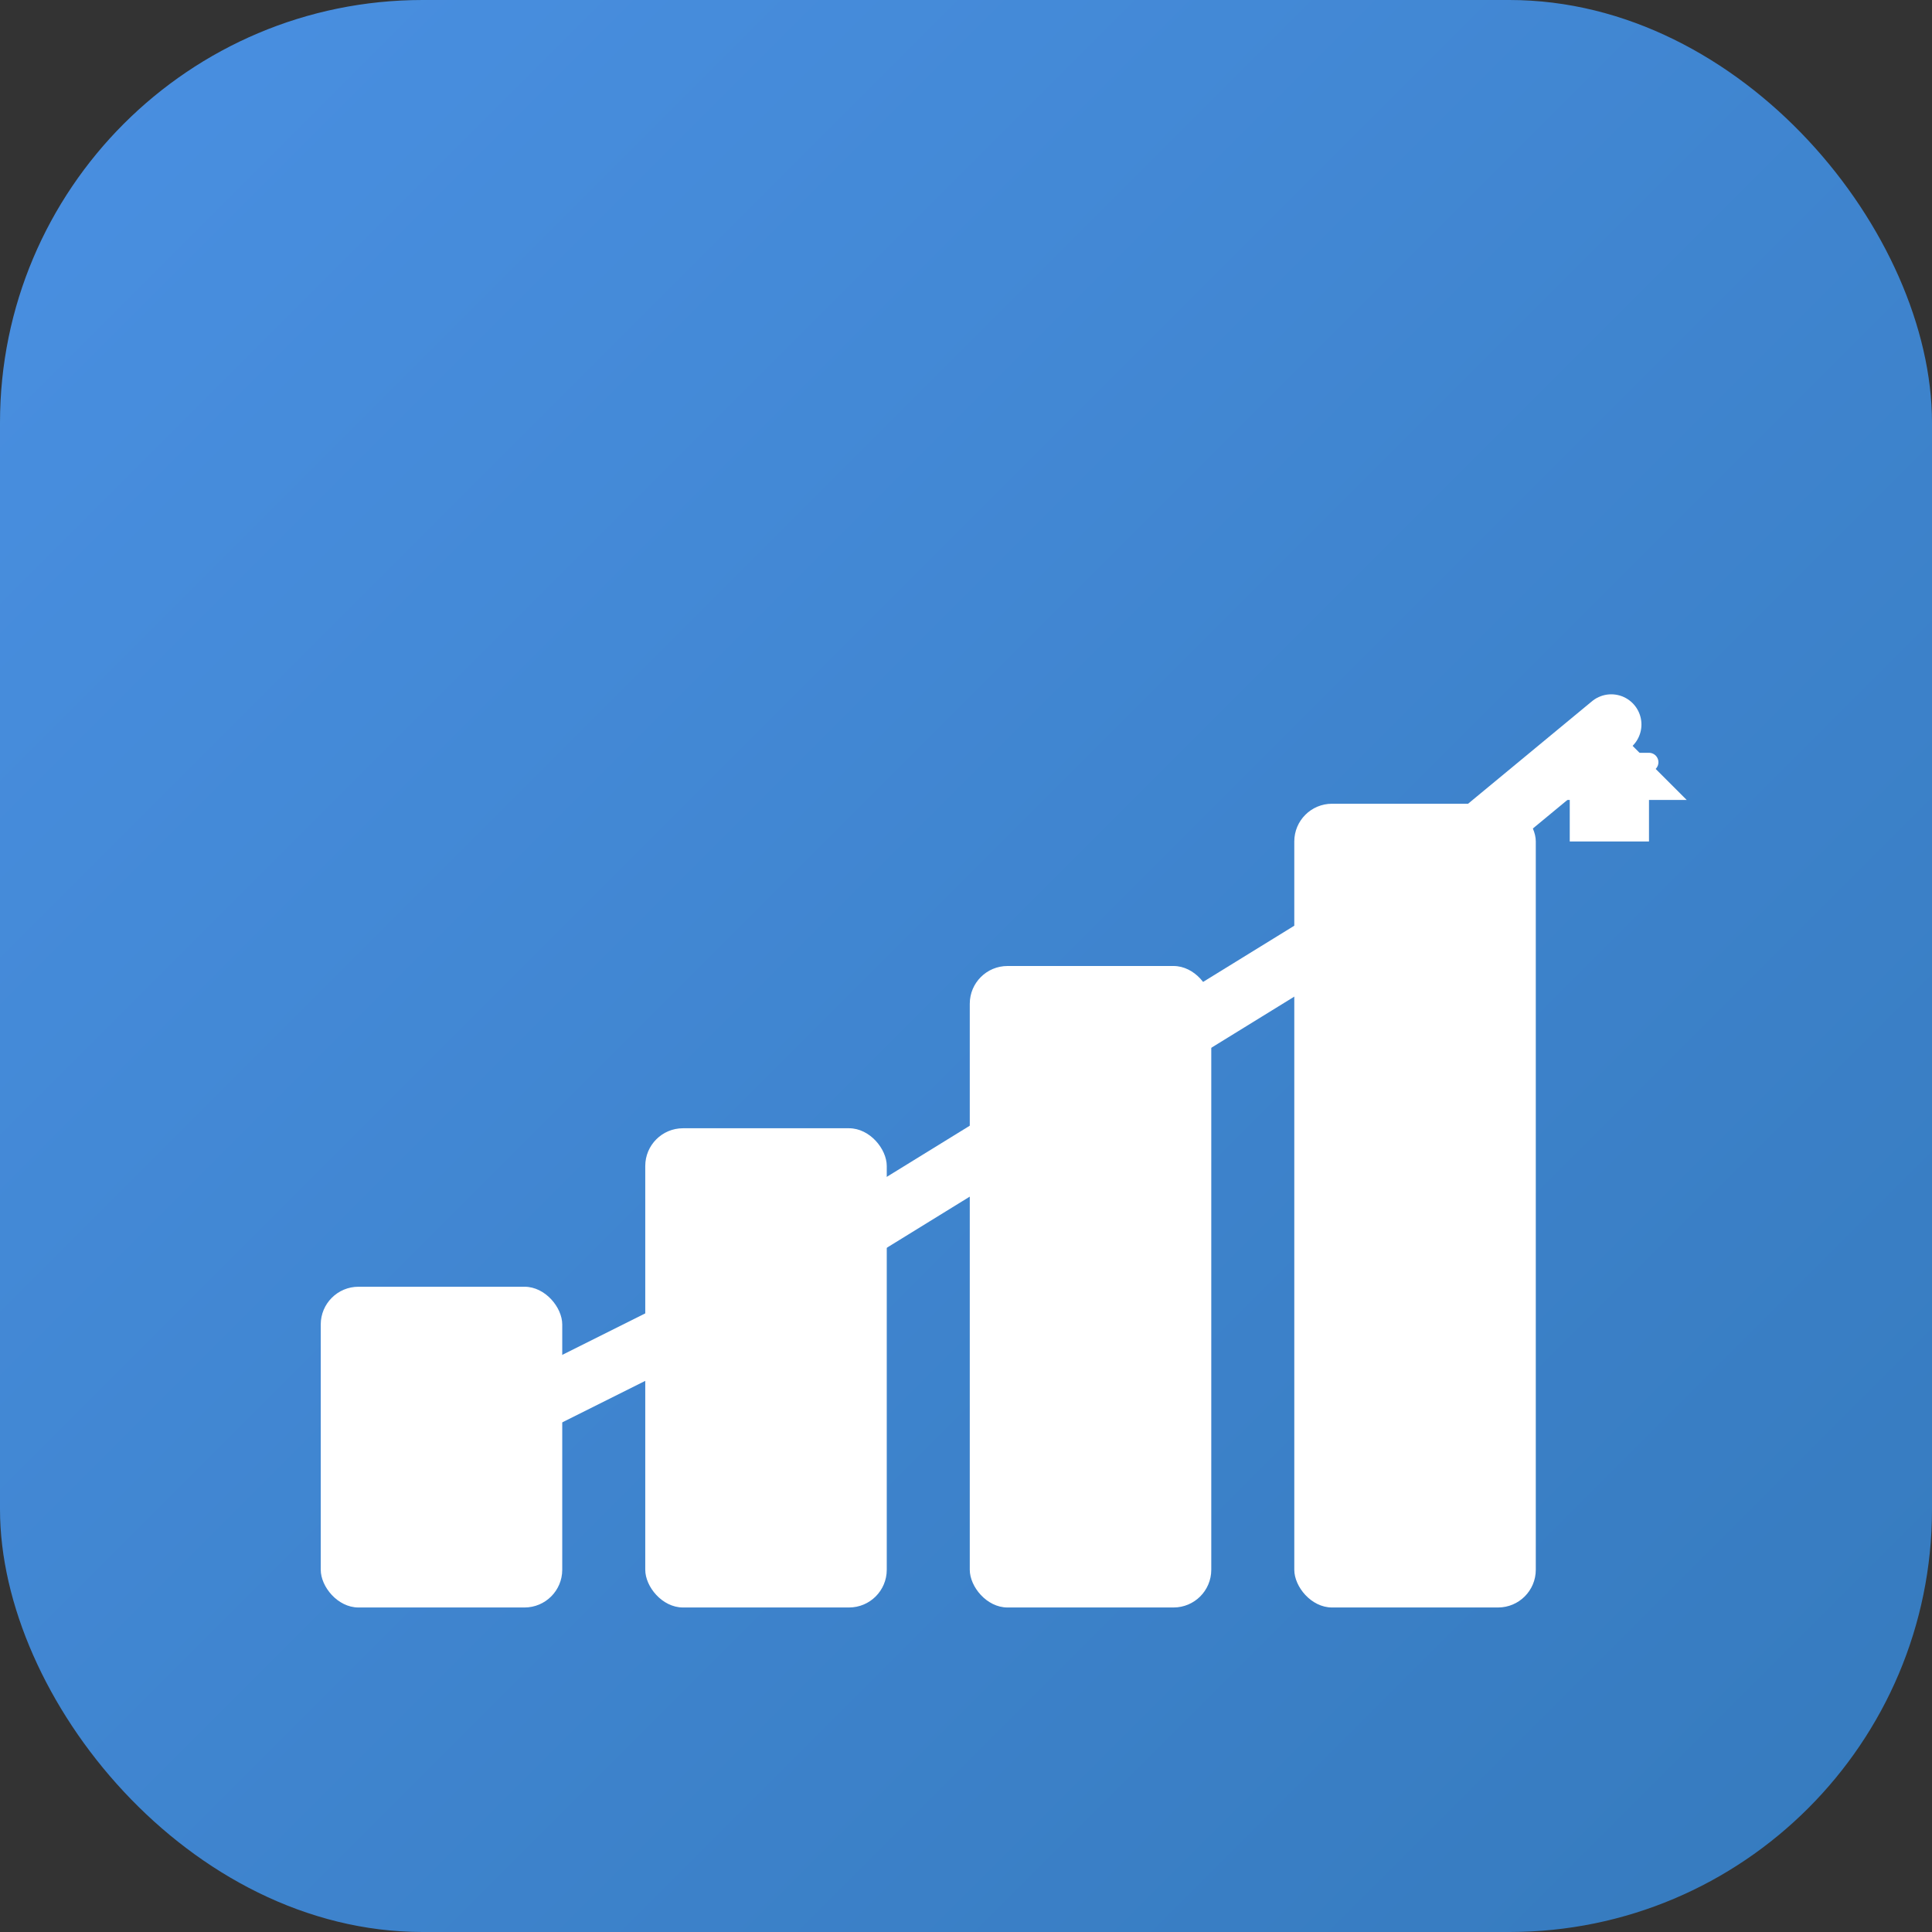 <svg width="512" height="512" viewBox="0 0 512 512" fill="none" xmlns="http://www.w3.org/2000/svg">
  <rect x="0" y="0" width="512" height="512" fill="#333333" stroke="none"/>
  <defs>
    <linearGradient id="bgGradient512" x1="0%" y1="0%" x2="100%" y2="100%">
      <stop offset="0%" style="stop-color:#4A90E2;stop-opacity:1" />
      <stop offset="100%" style="stop-color:#357ABD;stop-opacity:1" />
    </linearGradient>
  </defs>
  
  <!-- Rounded square background like iOS icon -->
  <rect width="512" height="512" rx="112" ry="112" fill="url(#bgGradient512)"/>
  
  <!-- Bar chart - 4 ascending bars -->
  <g>
    <!-- Bar 1 -->
    <rect x="85" y="341" width="64" height="85" fill="white" rx="10"/>
    <!-- Bar 2 -->
    <rect x="171" y="299" width="64" height="127" fill="white" rx="10"/>
    <!-- Bar 3 -->
    <rect x="257" y="256" width="64" height="170" fill="white" rx="10"/>
    <!-- Bar 4 -->
    <rect x="343" y="213" width="64" height="213" fill="white" rx="10"/>
  </g>
  
  <!-- Trending arrow line -->
  <path d="M117 384 L203 341 L289 288 L375 235 L427 192" 
        stroke="white" 
        stroke-width="16" 
        stroke-linecap="round" 
        stroke-linejoin="round" 
        fill="none"/>
  
  <!-- Data points on the line -->
  <circle cx="203" cy="341" r="16" fill="white"/>
  <circle cx="289" cy="288" r="16" fill="white"/>
  <circle cx="375" cy="235" r="16" fill="white"/>
  
  <!-- Arrow head pointing up-right -->
  <g transform="translate(405, 170)">
    <path d="M0 42 L21 21 L42 42 L32 42 L32 53 L11 53 L11 42 Z" fill="white"/>
    <path d="M21 21 L21 32 L32 32" stroke="white" stroke-width="5" stroke-linecap="round" fill="none"/>
  </g>
</svg>

